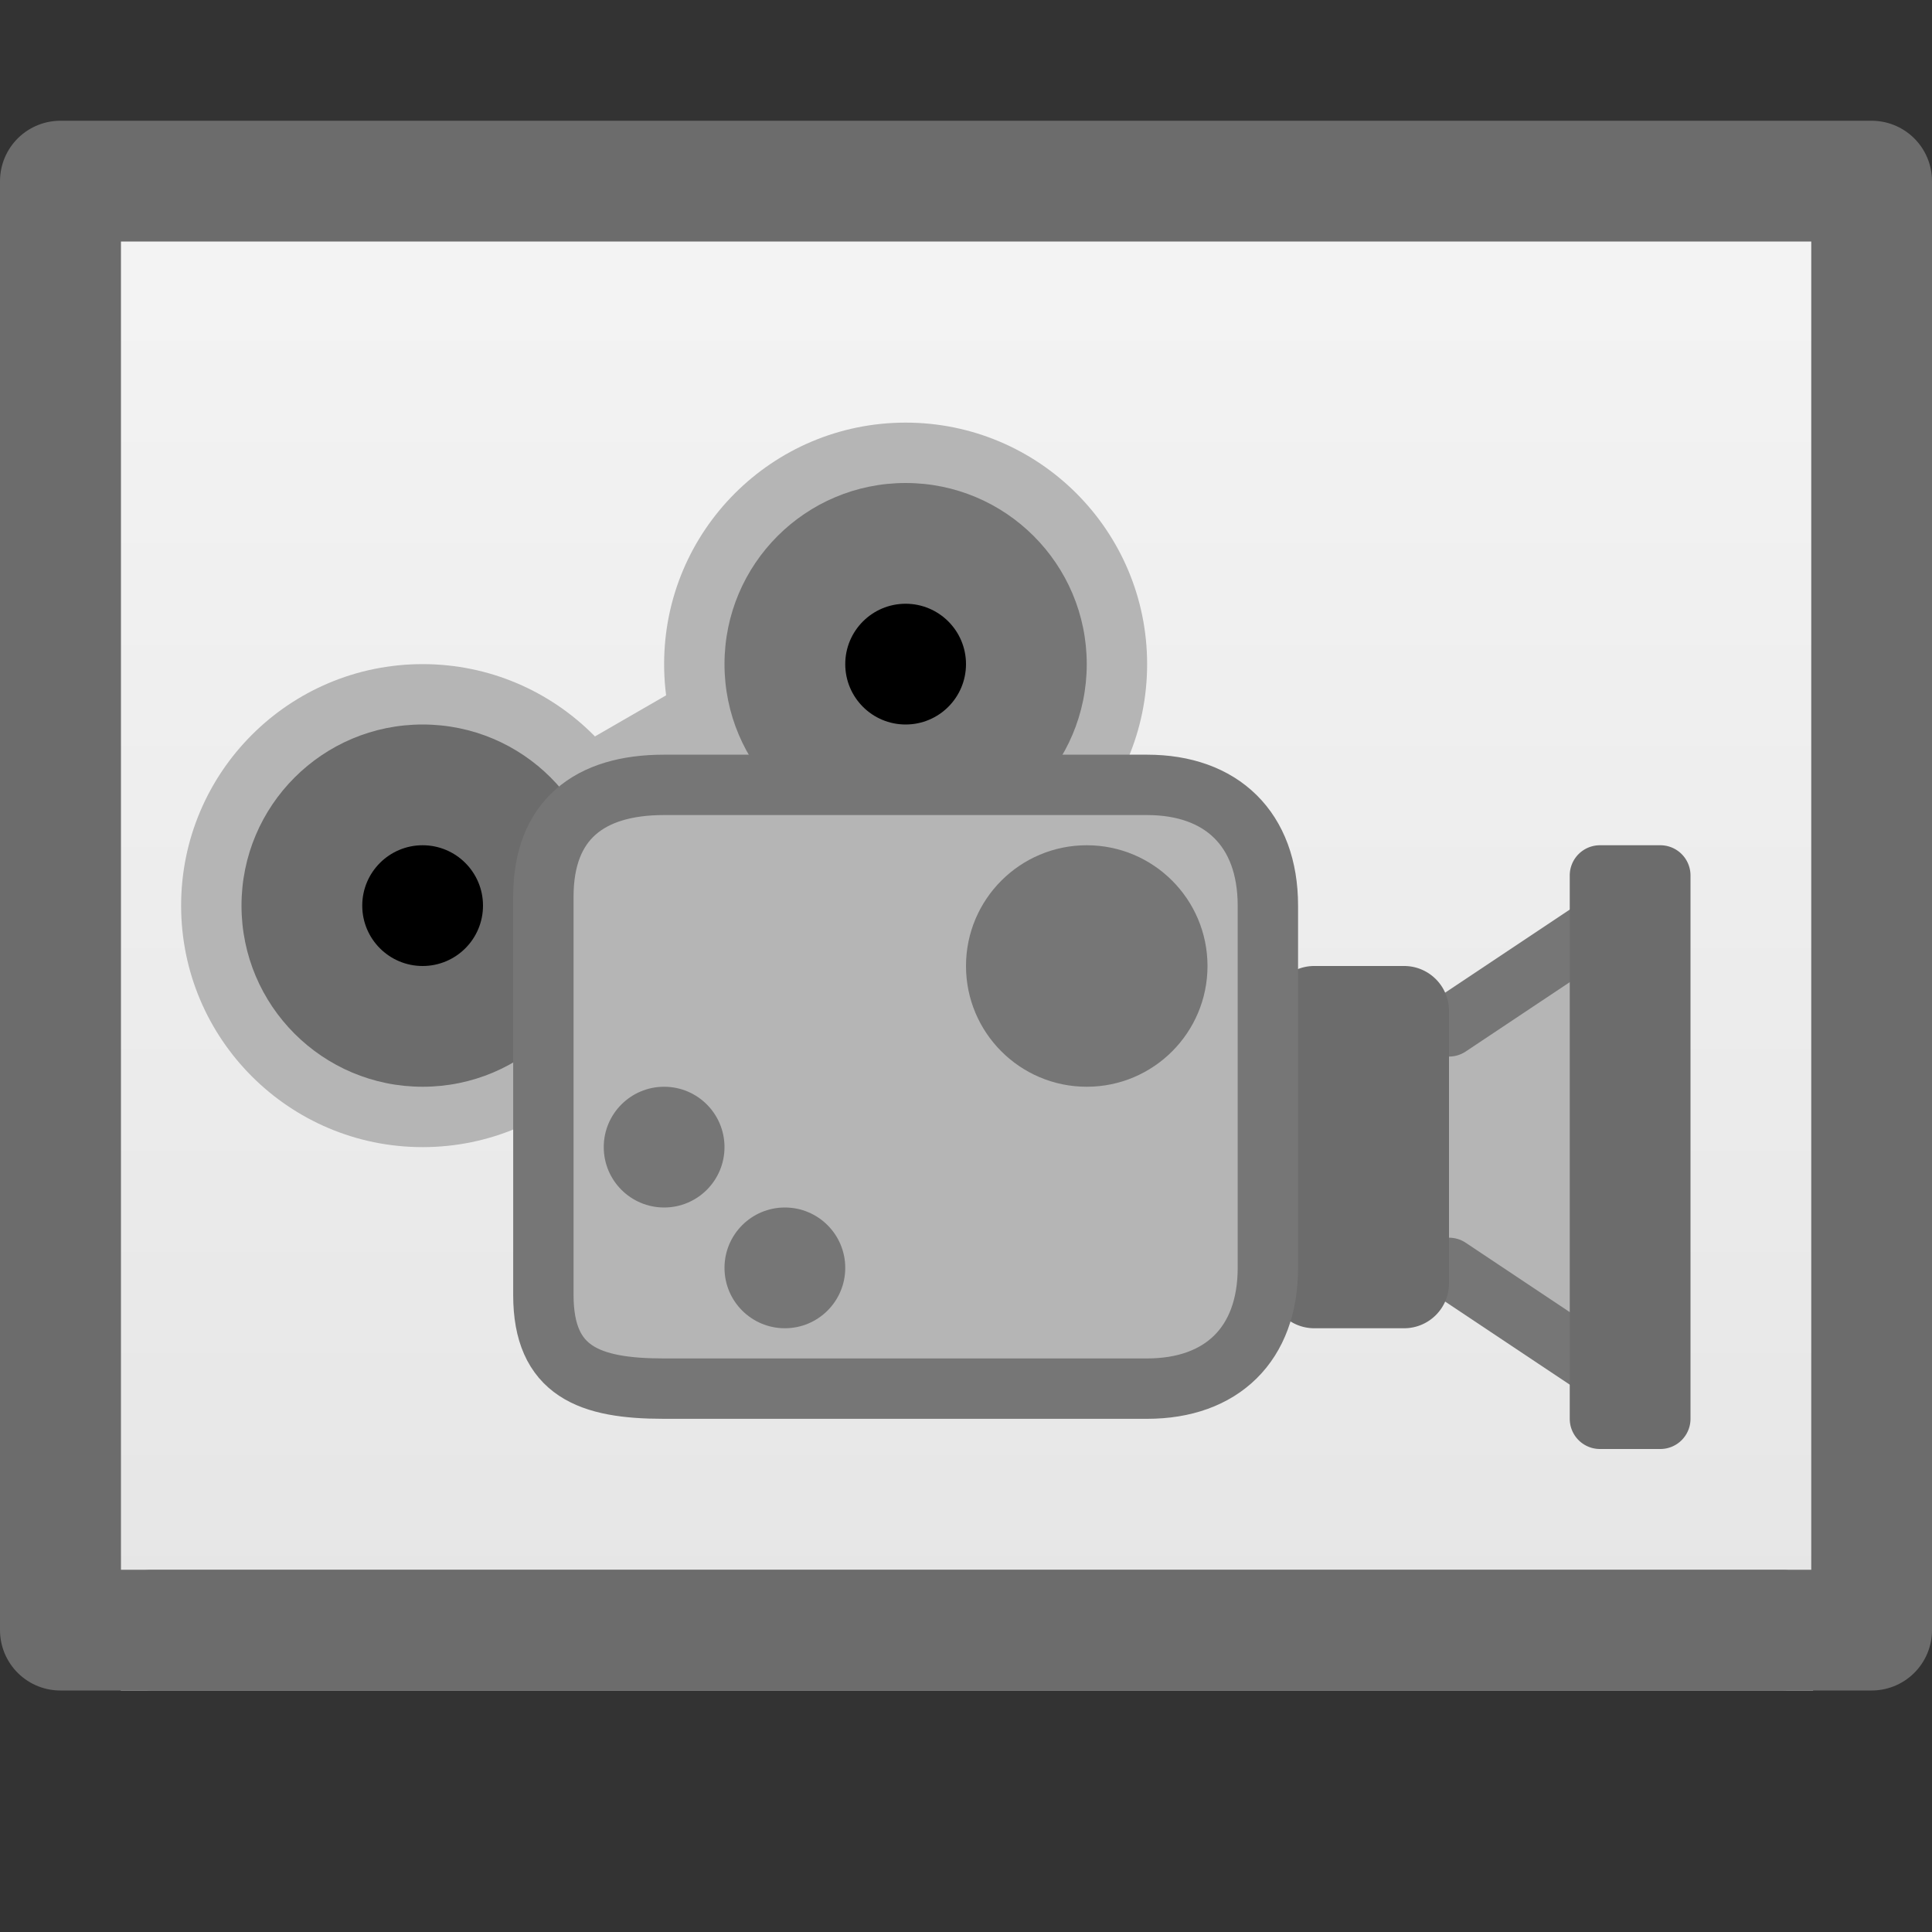 <svg xmlns="http://www.w3.org/2000/svg" width="100%" height="100%" viewBox="0 0 16 16" fill-rule="evenodd" stroke-linecap="round" stroke-linejoin="round" xmlns:v="https://vecta.io/nano"><rect x="0" y="0" width="16" height="16" fill="#333333" stroke="none"/><path d="M1 1.5h14.015V14H1z" fill="url(#B)"/><path d="M15.015 13.25a.25.25 0 0 0-.25-.25H1.25a.25.25 0 0 0-.25.25v.5a.25.25 0 0 0 .25.25h13.515a.25.25 0 0 0 .25-.25v-.5z" fill="#494949" fill-opacity=".49"/><path d="M11.5 10.5l2 1v-4l-2 1" fill="#b5b5b5" fill-rule="nonzero"/><path d="M12 10.5l1.5 1v-4l-1.5 1" fill="none" stroke="#767676" stroke-width=".5"/><path d="M12 8.372c0-.206-.167-.372-.372-.372h-.743a.37.37 0 0 0-.371.372v2.256a.37.37 0 0 0 .371.372h.743c.205 0 .372-.166.372-.372V8.372z" fill="#6c6c6c"/><path d="M.5 1.5h15v12H.5z" fill="none" stroke="#6c6c6c" stroke-miterlimit="2"/><path d="M14 7.25a.25.25 0 0 0-.25-.25h-.5a.25.25 0 0 0-.25.25v4.5a.25.25 0 0 0 .25.25h.5a.25.25 0 0 0 .25-.25v-4.5z" fill="#6c6c6c"/><g fill="#b5b5b5"><path d="M8.013 4.317l-5.196 3 .5.866 5.196-3-.5-.866z"/><circle cx="7.5" cy="5.5" r="2"/></g><circle cx="7.5" cy="5.5" r="1.5" fill="#767676"/><circle cx="7.5" cy="5.5" r=".5"/><circle cx="3.5" cy="7.5" r="2" fill="#b5b5b5"/><circle cx="3.5" cy="7.5" r="1.5" fill="#6c6c6c"/><path d="M10.5 8.5V8c0-1.569-.384-1.5-1-1.5h-4c-.616 0-1 .431-1 2v2c0 .569.414 1 1.03 1H9.5a.95.95 0 0 0 1-1" fill="#b5b5b5" fill-rule="nonzero"/><path d="M10.5 10.5v-3c0-.634-.384-1-1-1H5.497c-.616 0-.997.29-.997.925v3.3c0 .634.381.775.997.775H9.5c.616 0 1-.366 1-1z" fill="none" stroke="#767676" stroke-width=".5"/><circle cx="3.5" cy="7.5" r=".5"/><g fill="#767676"><circle cx="5.5" cy="9.5" r=".5"/><circle cx="6.5" cy="10.5" r=".5"/><circle cx="9" cy="8" r="1"/></g><defs><linearGradient id="B" x1="0" y1="0" x2="1" y2="0" gradientUnits="userSpaceOnUse" gradientTransform="matrix(0.086,21.191,-20.47,0.089,7.411,1.5)"><stop offset="0" stop-color="#f4f4f4"/><stop offset="1" stop-color="#dbdbdb"/></linearGradient></defs></svg>